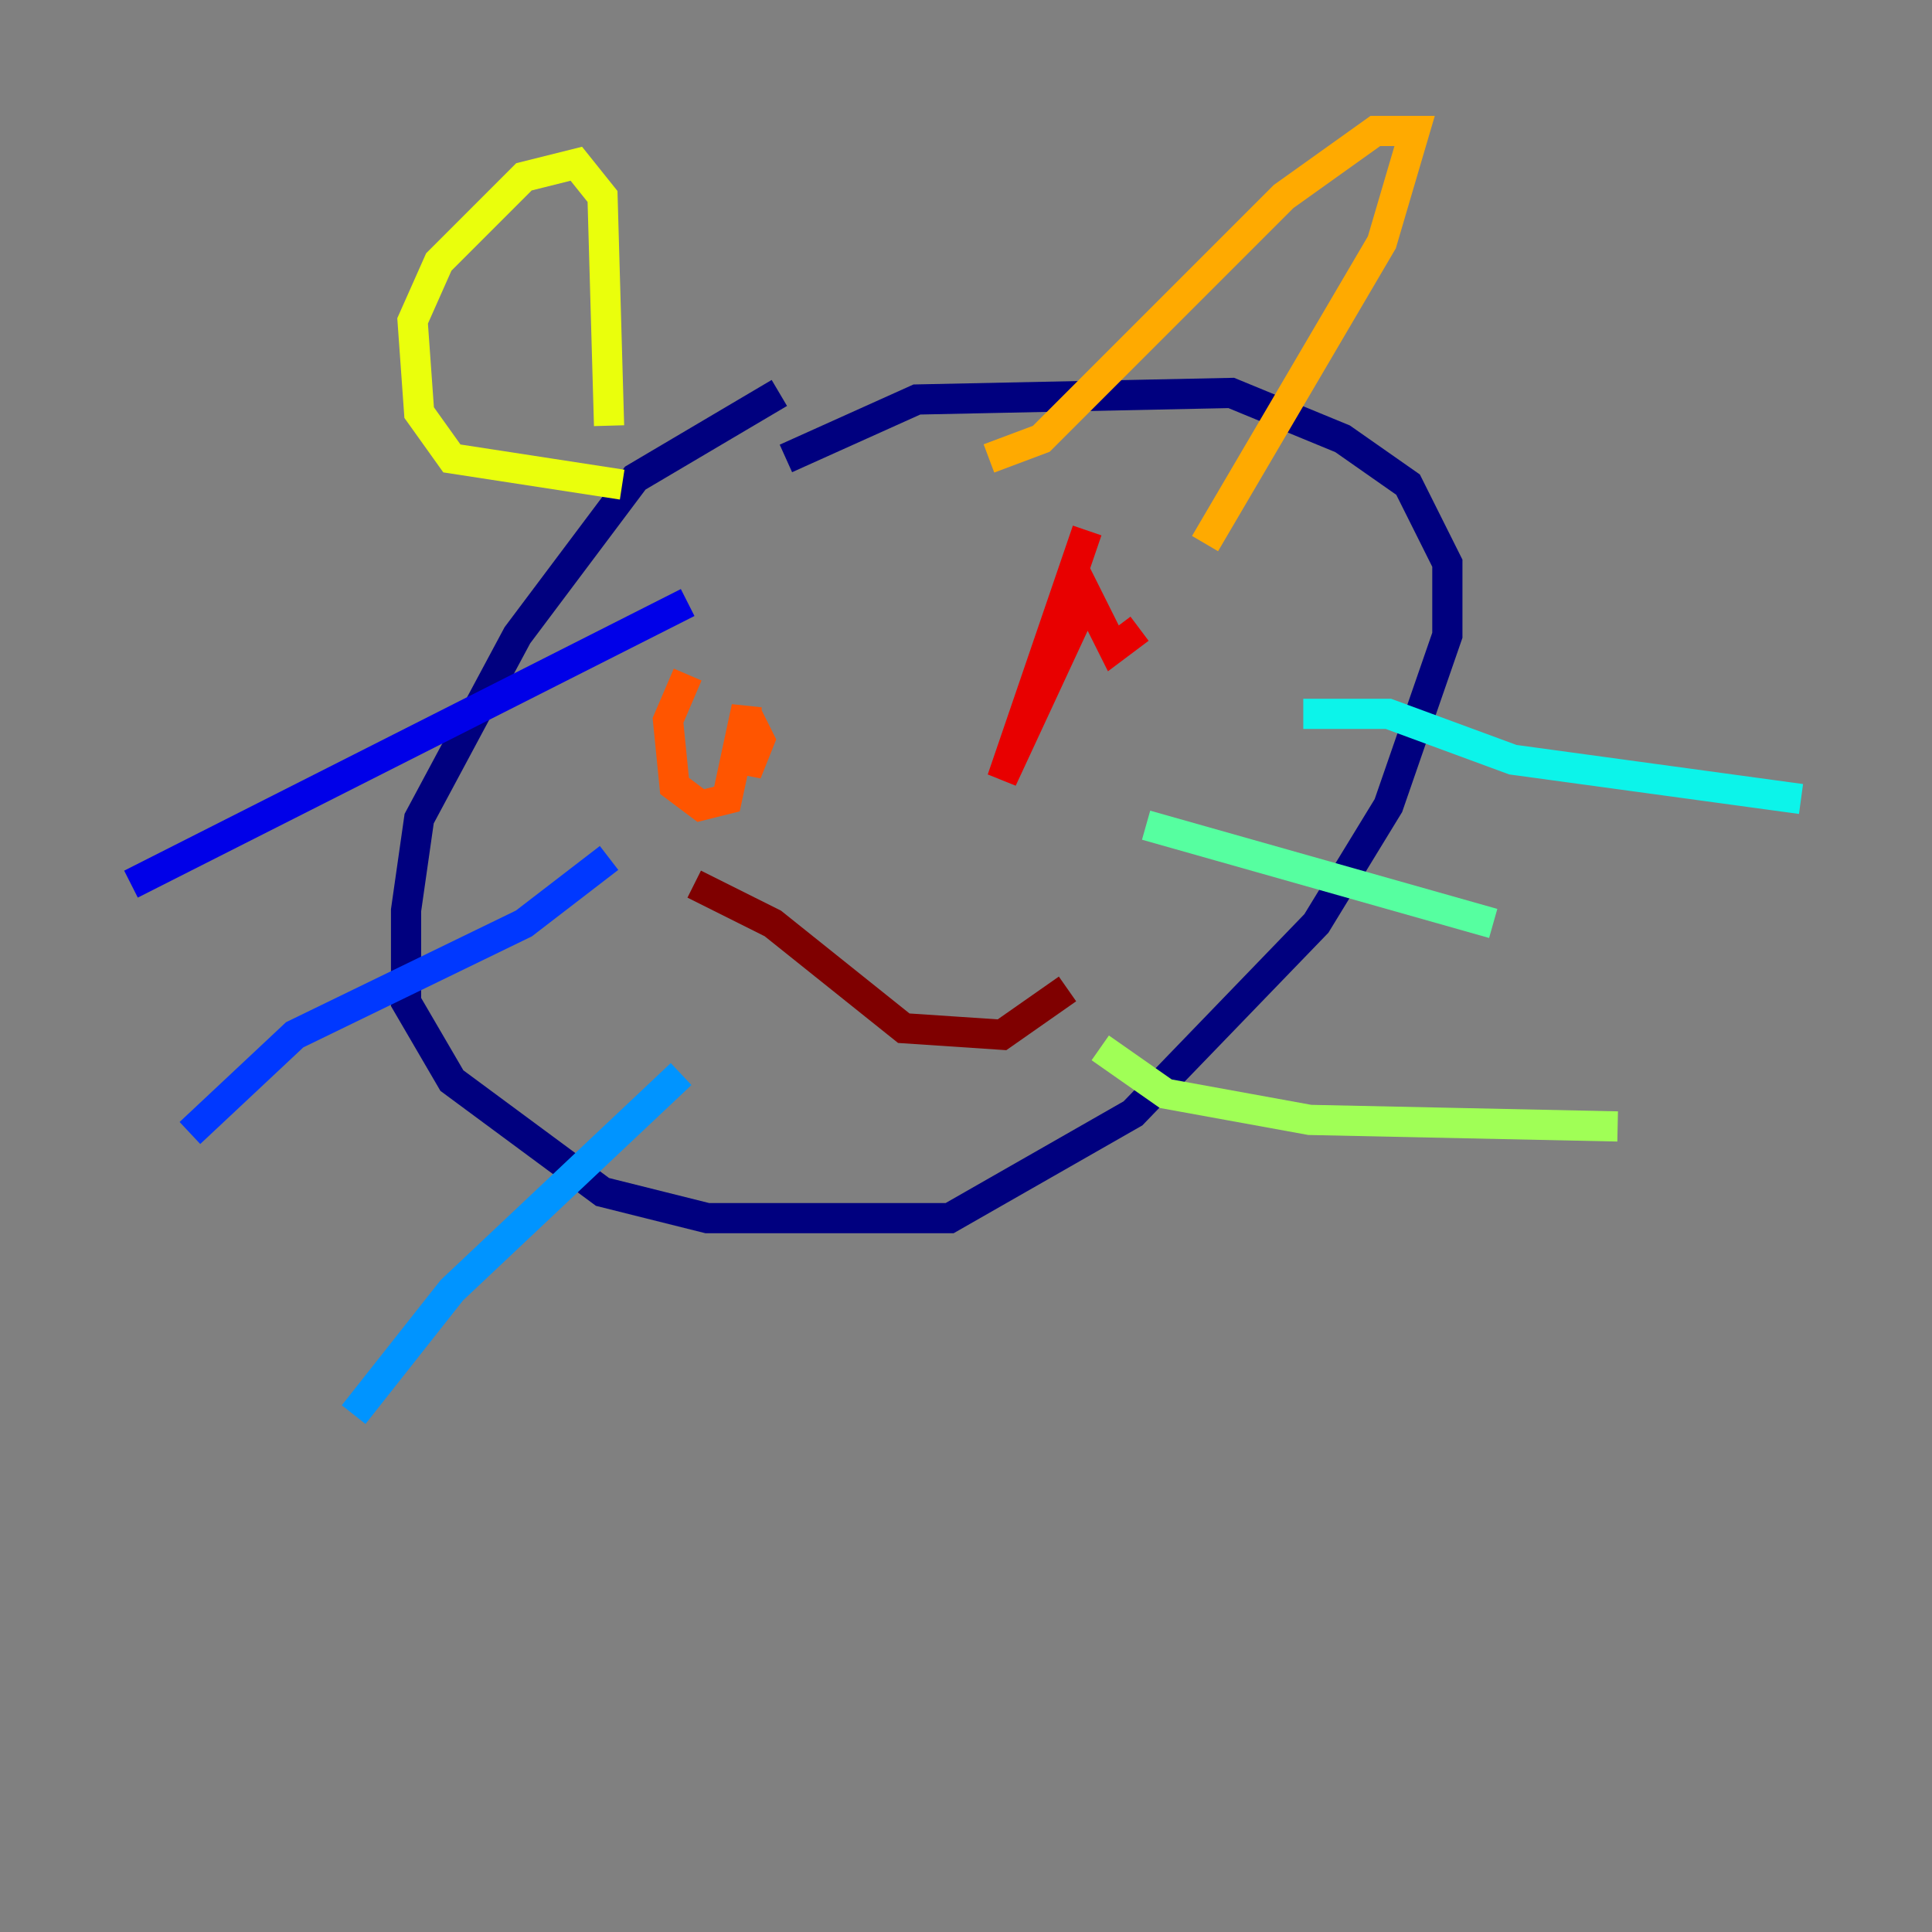 <?xml version="1.0" encoding="utf-8" ?>
<svg baseProfile="tiny" height="128" version="1.2" viewBox="0,0,128,128" width="128" xmlns="http://www.w3.org/2000/svg" xmlns:ev="http://www.w3.org/2001/xml-events" xmlns:xlink="http://www.w3.org/1999/xlink"><rect x="0" y="0" width="128" height="128" fill="#808080" stroke="none"/><defs /><polyline fill="none" points="51.634,26.034 42.088,31.675 34.278,42.088 27.77,54.237 26.902,60.312 26.902,66.386 29.939,71.593 39.919,78.969 46.861,80.705 62.915,80.705 75.064,73.763 87.214,61.18 91.986,53.37 95.891,42.088 95.891,37.315 93.288,32.108 88.949,29.071 81.573,26.034 60.746,26.468 52.068,30.373" stroke="#00007f" stroke-width="2" /><polyline fill="none" points="45.559,39.919 8.678,58.576" stroke="#0000e8" stroke-width="2" /><polyline fill="none" points="40.352,56.841 34.712,61.18 19.525,68.556 12.583,75.064" stroke="#0038ff" stroke-width="2" /><polyline fill="none" points="45.125,71.159 29.939,85.478 23.43,93.722" stroke="#0094ff" stroke-width="2" /><polyline fill="none" points="86.346,47.295 91.986,47.295 100.231,50.332 119.322,52.936" stroke="#0cf4ea" stroke-width="2" /><polyline fill="none" points="75.932,54.671 98.929,61.18" stroke="#56ffa0" stroke-width="2" /><polyline fill="none" points="72.895,69.424 77.234,72.461 86.78,74.197 107.173,74.63" stroke="#a0ff56" stroke-width="2" /><polyline fill="none" points="41.22,32.108 29.939,30.373 27.77,27.336 27.336,21.261 29.071,17.356 34.712,11.715 38.183,10.848 39.919,13.017 40.352,28.203" stroke="#eaff0c" stroke-width="2" /><polyline fill="none" points="65.519,30.373 68.99,29.071 85.044,13.017 91.119,8.678 93.722,8.678 91.552,16.054 79.837,36.014" stroke="#ffaa00" stroke-width="2" /><polyline fill="none" points="45.559,44.691 44.258,47.729 44.691,52.068 46.427,53.37 48.163,52.936 49.464,46.861 49.464,51.2 50.332,49.031 49.464,47.295" stroke="#ff5500" stroke-width="2" /><polyline fill="none" points="72.027,35.146 66.386,51.634 72.027,39.485 73.763,42.956 75.498,41.654" stroke="#e80000" stroke-width="2" /><polyline fill="none" points="45.993,58.576 51.2,61.18 59.878,68.122 66.386,68.556 70.725,65.519" stroke="#7f0000" stroke-width="2" /></svg>